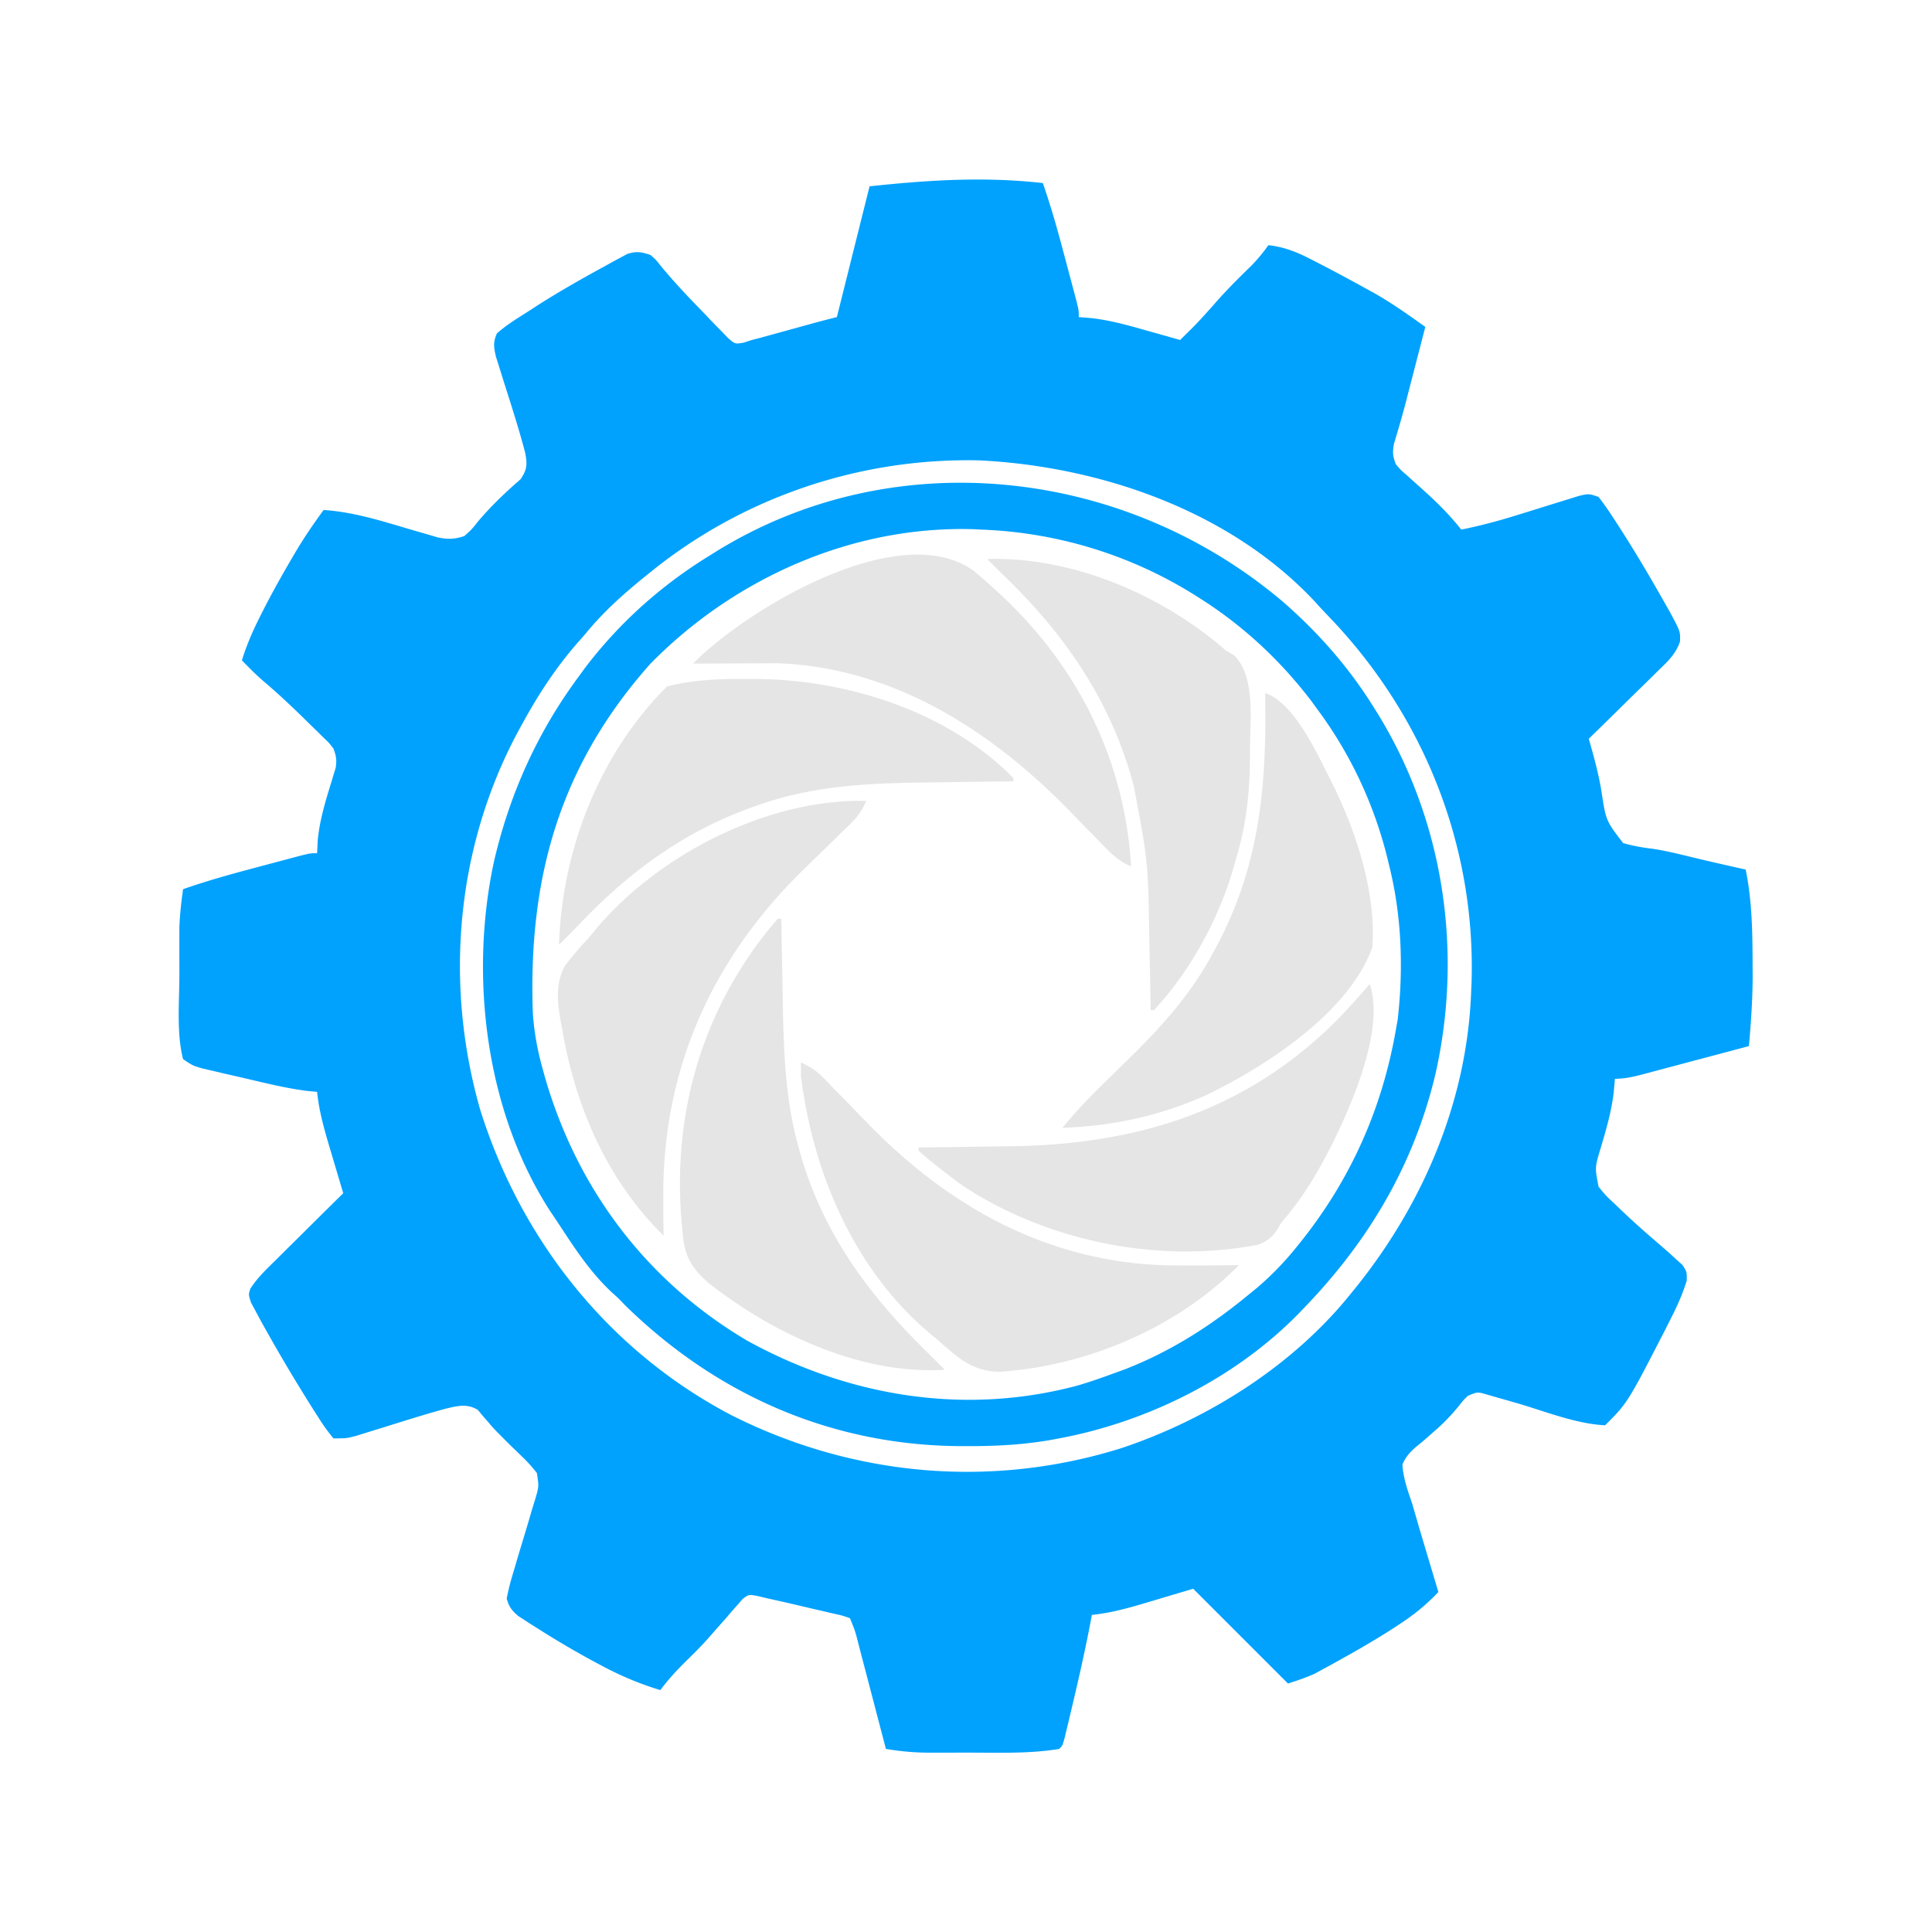 <svg xmlns="http://www.w3.org/2000/svg" width="591" height="591">
    <path
        d="M319 56c2.58 7.367 4.649 14.844 6.644 22.386.55 2.073 1.104 4.143 1.659 6.214a7828.42 7828.42 0 012.01 7.562C330 95 330 95 330 97l3.777.309c5.77.64 11.215 2.164 16.786 3.754l3.056.853c2.462.688 4.922 1.383 7.381 2.084 5.328-5.245 5.328-5.245 10.313-10.813 3.6-4.188 7.5-8.035 11.453-11.89A51.157 51.157 0 00388 75c4.99.553 8.97 2.21 13.375 4.5l2.092 1.07a566.017 566.017 0 0114.908 7.992l1.869 1.028C425.75 92.695 430.865 96.32 436 100c-1.103 4.271-2.208 8.542-3.313 12.813l-.935 3.623-.928 3.584-.916 3.557c-1.078 4.066-2.258 8.1-3.479 12.125-.479 2.564-.412 3.89.571 6.298 1.402 1.707 1.402 1.707 3.203 3.242l1.973 1.793 2.074 1.84c4.63 4.147 8.895 8.24 12.75 13.125 5.547-1.108 10.932-2.532 16.336-4.2l1.971-.606a1661.59 1661.59 0 008.144-2.534c2-.628 4.005-1.244 6.01-1.86 1.184-.369 2.368-.738 3.587-1.12C486 151 486 151 489 152a96.47 96.47 0 014.563 6.5l1.315 2.01c4.97 7.675 9.624 15.531 14.122 23.49l1.773 3.121c3.258 6.057 3.258 6.057 3.143 9.11-1.31 3.963-3.985 6.332-6.92 9.164l-1.812 1.794a1065.529 1065.529 0 01-5.746 5.624 3800.64 3800.64 0 00-3.89 3.833A2203.107 2203.107 0 01486 226l.593 2.057c1.31 4.659 2.519 9.254 3.302 14.033 1.356 8.96 1.356 8.96 6.628 15.808 2.986.863 5.869 1.371 8.952 1.731 4.327.636 8.548 1.736 12.798 2.756 3.505.842 7.016 1.649 10.532 2.443l3.03.685L534 266c2.044 9.901 2.097 19.987 2.125 30.063l.014 2.68c-.016 7.12-.521 14.168-1.139 21.257a9558.515 9558.515 0 01-16.07 4.272c-1.824.484-3.646.97-5.468 1.456a3746.09 3746.09 0 01-7.857 2.084c-.815.22-1.631.438-2.471.663-3.12.822-5.893 1.525-9.134 1.525l-.336 3.89c-.663 5.985-2.329 11.596-4.023 17.356-1.783 5.887-1.783 5.887-.641 11.754 2.229 2.752 2.229 2.752 5.062 5.375l1.508 1.46a225.4 225.4 0 008.617 7.853c1.272 1.102 2.543 2.207 3.813 3.312l2.305 1.992 2.257 2.07 2.067 1.848C516 389 516 389 515.984 391.672c-1.311 4.435-3.203 8.4-5.297 12.515-.435.865-.87 1.73-1.32 2.621C497.901 429.1 497.901 429.1 491 436c-9.025-.461-18.292-4.256-26.933-6.767a1019.7 1019.7 0 00-5.782-1.651l-3.441-.993c-2.9-.849-2.9-.849-5.844.411-1.442 1.423-1.442 1.423-2.875 3.25-2.348 2.859-4.77 5.356-7.578 7.75l-1.829 1.624a89.138 89.138 0 01-3.714 3.104c-1.879 1.7-2.996 2.938-4.004 5.272.258 4.232 1.637 8.008 3 12 .688 2.357 1.37 4.717 2.043 7.078a3482.54 3482.54 0 002.144 7.172l1.116 3.738A6029.85 6029.85 0 00440 487c-3.544 3.75-7.246 6.784-11.563 9.625l-1.923 1.273c-5.557 3.609-11.28 6.895-17.077 10.102l-2.558 1.42-2.445 1.33-2.155 1.172c-2.661 1.259-5.486 2.147-8.279 3.078l-29-29c-7.585 2.253-7.585 2.253-15.166 4.517-5.277 1.554-10.356 2.925-15.834 3.483l-.445 2.402c-1.675 8.712-3.623 17.344-5.68 25.973l-.805 3.406-.765 3.18-.688 2.869C325 534 325 534 324 535c-8.676 1.44-17.631 1.154-26.399 1.13-2.36-.005-4.72 0-7.081.007-1.523 0-3.045-.002-4.567-.004l-2.106.006c-4.39-.02-8.528-.432-12.847-1.139l-.902-3.457c-1.103-4.223-2.209-8.446-3.316-12.668l-1.434-5.489a7617.23 7617.23 0 00-2.063-7.878l-.647-2.488c-1.04-4.11-1.04-4.11-2.638-8.02-2.413-.833-2.413-.833-5.355-1.473l-3.327-.787-3.506-.803-3.447-.814A494.115 494.115 0 00235 489l-3.168-.763c-2.784-.515-2.784-.515-4.655.884l-1.509 1.746-1.717 1.923-1.764 2.085a2951.848 2951.848 0 01-3.699 4.172l-1.802 2.06c-2.174 2.441-4.471 4.736-6.811 7.018-2.854 2.811-5.482 5.65-7.875 8.875-6.36-1.917-12.147-4.367-18-7.5l-2.453-1.305a281.164 281.164 0 01-17.11-10.07l-2.181-1.37-2.01-1.31-1.76-1.14c-1.993-1.75-2.752-2.717-3.486-5.305a74.71 74.71 0 012.062-8.125l.696-2.375c.982-3.353 1.998-6.694 3.01-10.037.735-2.443 1.453-4.89 2.17-7.338l.713-2.286c1.226-4.103 1.226-4.103.575-8.238-1.404-1.833-2.872-3.438-4.539-5.038l-1.894-1.84L156 442c-5-5-5-5-6.582-6.898l-1.73-1.977-1.551-1.867c-3.443-2.027-6.434-1.136-10.137-.258-5.117 1.415-10.184 2.976-15.25 4.563-2.044.638-4.088 1.275-6.135 1.905a1360 1360 0 00-5.534 1.722C106 440 106 440 102 440a56.31 56.31 0 01-4.625-6.438l-1.304-2.028A456.75 456.75 0 0192 425l-1.34-2.186A503.571 503.571 0 0182 408l-1.05-1.853c-.921-1.641-1.812-3.3-2.7-4.96l-1.484-2.769C76 396 76 396 76.57 394.242c2.08-3.263 4.785-5.842 7.53-8.539l1.808-1.799c1.9-1.89 3.808-3.772 5.716-5.654l3.875-3.848c3.161-3.14 6.329-6.272 9.5-9.402l-.627-2.092c-.942-3.155-1.876-6.313-2.81-9.47l-.987-3.292C98.99 344.765 97.57 339.588 97 334l-3.043-.285c-6.159-.772-12.177-2.255-18.213-3.671a1093.46 1093.46 0 00-6.207-1.429l-3.963-.924-3.606-.837C59 326 59 326 56 324c-2.025-8.043-1.154-17.211-1.13-25.49.005-2.204 0-4.409-.007-6.614 0-1.427.002-2.855.004-4.283l.004-3.85c.137-3.99.578-7.81 1.129-11.763 7.367-2.58 14.844-4.649 22.386-6.644 2.073-.55 4.143-1.104 6.214-1.659a7828.42 7828.42 0 017.562-2.01C95 261 95 261 97 261l.187-3.875c.578-6.183 2.346-11.968 4.173-17.878l.68-2.27.63-2.03c.4-2.364.188-3.709-.67-5.947-1.355-1.781-1.355-1.781-3.098-3.426l-1.918-1.905c-.675-.654-1.35-1.308-2.047-1.981l-2.07-2.037c-3.982-3.896-8.024-7.691-12.281-11.288-2.326-2-4.451-4.161-6.586-6.363 1.431-4.658 3.31-8.97 5.5-13.312l1.044-2.078c2.716-5.322 5.622-10.519 8.643-15.672l1.223-2.09c2.651-4.454 5.528-8.665 8.59-12.848 8.922.604 17.195 3.178 25.727 5.712a791.44 791.44 0 005.757 1.67l3.43 1.013c3.166.62 5.037.595 8.086-.395 2.2-1.934 2.2-1.934 4.187-4.437 4.02-4.752 8.342-8.869 13.04-12.946 2.027-2.992 2.107-4.543 1.44-8.052-1.742-6.7-3.85-13.292-5.952-19.885-.635-2-1.258-4.004-1.88-6.008a2602.9 2602.9 0 00-1.138-3.59c-.667-2.95-.88-4.346.303-7.082 3.036-2.725 6.57-4.802 10-7l2.887-1.879c6.558-4.156 13.293-7.976 20.113-11.683l2.465-1.377 2.347-1.252 2.083-1.132c2.784-.895 4.348-.612 7.105.323 1.681 1.494 1.681 1.494 3.21 3.434 4.229 5.126 8.77 9.879 13.415 14.629 1.25 1.317 1.25 1.317 2.523 2.662l2.454 2.498 2.197 2.273c2.096 1.767 2.096 1.767 4.653 1.326L230 104l2.524-.648 2.636-.727 2.904-.797 2.998-.828 5.91-1.625 2.634-.727A338.582 338.582 0 01256 97l10-40c17.759-1.92 35.193-3.027 53-1zM199 175l-1.661 1.337c-6.705 5.425-12.89 10.947-18.339 17.663l-2.324 2.633C170.07 204.218 164.836 212.19 160 221l-1.07 1.938c-19.387 35.561-23.141 77.591-12.078 116.394 12.558 40.112 39.439 73.963 76.962 93.618C261.013 451.662 303.192 455.448 343 443c26.501-8.844 52.346-25.148 70-47l2.371-2.934C435.603 367.617 448.661 336.707 450 304l.16-3.71c1.174-41.088-14.16-80.136-42.155-110.071A1991.63 1991.63 0 00404 186l-1.914-2.11c-25.91-27.62-65.359-41.185-102.332-43.054C263.256 139.94 227.344 152.032 199 175z"
        fill="#00A2FE" />
    <path
        d="M392.46 184.086c10.8 9.434 19.91 19.757 27.54 31.914l1.132 1.795C441.672 250.905 447.678 291.14 439 329c-6.643 27.526-20.382 50.677-40 71l-1.632 1.705C378.045 421.52 351.096 434.936 324 440l-2.839.53c-8.39 1.436-16.594 1.857-25.099 1.845l-2.039-.003c-39.442-.168-74.554-15.51-102.648-42.935L189 397l-1.688-1.516c-6.527-6.054-11.263-13.246-16.112-20.652a345.806 345.806 0 00-2.954-4.422c-19.691-30.53-24.65-71.505-17.21-106.543C155.792 243.13 164.317 224.11 177 207c.59-.816 1.18-1.632 1.79-2.473 10.557-13.93 23.367-25.4 38.21-34.527l1.82-1.14c54.782-34.017 125.327-25.726 173.64 15.226zM199 203c-27.859 31.272-37.483 65.743-36 107 .398 5.823 1.433 11.374 3 17l.684 2.46c9.866 34.254 31.082 62.433 61.851 80.634 31.015 17.063 66.376 23.009 101.004 13.77 3.883-1.132 7.668-2.46 11.461-3.864l3.086-1.117C358.075 413.445 370.479 405.522 382 396c.77-.63 1.542-1.258 2.336-1.906 4.717-3.976 8.808-8.282 12.664-13.094l1.215-1.514C413.349 360.383 422.816 338.99 427 315l.559-3.121C429.328 296.33 428.79 280.196 425 265l-.488-2.053C420.478 246.347 413.19 230.716 403 217c-.59-.81-1.178-1.622-1.785-2.457-9.512-12.5-20.95-23.164-34.215-31.543l-1.866-1.183C345.547 169.63 323.087 162.81 300 162l-2.313-.121C260.692 160.816 224.752 176.797 199 203z"
        fill="#00A1FC" />
    <path
        d="M228.625 207.688l3.429.014c27.774.385 58.016 10.083 77.946 30.298v1l-1.694.018c-5.924.065-11.847.15-17.77.244-2.198.033-4.397.061-6.595.084-17.51.188-34.897.888-51.566 6.779l-2.632.911c-20.583 7.401-37.405 19.745-52.37 35.526-2.086 2.185-4.23 4.31-6.373 6.438.92-29.028 12.277-58.277 33-79 8.056-2.108 16.345-2.356 24.625-2.313zM245 325c2.812 1.278 4.826 2.588 6.97 4.806l1.672 1.712 1.784 1.853 3.857 3.932c2 2.049 3.997 4.101 5.988 6.16 24.97 25.768 55.298 42.687 91.935 43.619 7.266.083 14.53.032 21.794-.082-18.856 19.149-46.36 30.814-73.125 32.625-8.334-.057-12.891-4.256-18.875-9.625l-2.434-1.992C261.3 388.57 248.556 358.506 245 329v-4z"
        fill="#E5E5E5" />
    <path
        d="M265 245c-1.281 2.82-2.598 4.835-4.822 6.986l-1.722 1.682c-.615.592-1.23 1.183-1.862 1.793l-3.946 3.871a1845.6 1845.6 0 01-6.186 6.014c-27.202 26.366-42.52 58.32-43.535 96.383-.08 5.426-.037 10.845.073 16.271-17.286-17.022-26.936-39.325-31-63l-.406-2.164c-1.078-6.076-1.77-11.48 1.078-17.184 2.271-3.097 4.69-5.863 7.328-8.652l1.996-2.422C201.08 261.567 234.784 244.245 265 245zm122-33c9.23 3.077 16.305 19.435 20.565 27.672 7.314 14.8 13.444 33.367 12.236 50.086C412.62 309.86 387.062 326.244 369 335c-14.358 6.394-28.37 9.425-44 10 3.66-4.492 7.572-8.635 11.703-12.695l1.593-1.57c2.194-2.157 4.39-4.313 6.598-6.458 10.004-9.738 19.274-19.947 25.918-32.34l1.115-2.034C385.49 264.715 387.535 239.913 387 212zm-89.125-37.375c2.1 1.756 4.12 3.519 6.125 5.375.57.52 1.14 1.04 1.729 1.575C329.534 203.526 344.072 232.42 346 265c-4.115-1.616-6.8-4.597-9.805-7.715a20407.57 20407.57 0 00-3.46-3.521c-1.791-1.834-3.579-3.67-5.363-5.508-24.053-24.74-54.179-44.199-89.829-45.37l-3.57.016-3.897.01-4.013.025A3709.203 3709.203 0 00212 203c16.34-16.594 63.135-44.792 85.875-28.375z"
        fill="#E5E5E5" />
    <path
        d="M419 301c4.553 13.66-5.069 35.791-11.03 48.064-4.087 8.152-8.541 16.013-14.411 23.034-1.57 1.823-1.57 1.823-2.649 3.71-1.655 2.605-3.398 4.019-6.3 5-30.373 5.765-64.043-1.045-89.84-17.921A183.547 183.547 0 01287 357l-2.004-1.578A107.251 107.251 0 01281 352v-1l1.784-.018c6.215-.065 12.43-.15 18.644-.244 2.31-.033 4.618-.062 6.927-.084 38.696-.395 72.265-10.437 100.2-38.18 3.624-3.698 7.078-7.541 10.445-11.474zm-181-20h1l.06 3.677c.077 4.587.166 9.174.257 13.76.038 1.97.073 3.94.105 5.909.253 15.516.582 31.164 4.766 46.217l.649 2.38C251.825 377.445 265.966 396.418 284 414a1467.44 1467.44 0 015 5c-25.688 1.632-52.713-11.12-72.434-26.676-5.62-5.09-7.226-8.504-7.816-15.887l-.226-2.437c-2.882-33.163 6.096-64.485 27.18-90.355L238 281zm64-110c26.122-.778 53.586 10.999 73 28l2.637 1.54c6.473 6.74 4.749 19.81 4.738 28.523v2.065C382.347 242.2 381.27 252.388 378 263l-.875 3.184C372.545 281.58 363.943 297.275 353 309h-1l-.06-3.37c-.078-4.226-.166-8.451-.257-12.676-.038-1.81-.073-3.62-.105-5.43-.35-23.822-.35-23.822-4.765-47.149l-.648-2.34C339.05 213.299 325.364 193.663 307 176a976.52 976.52 0 01-5-5z"
        fill="#E5E5E5" />
</svg>